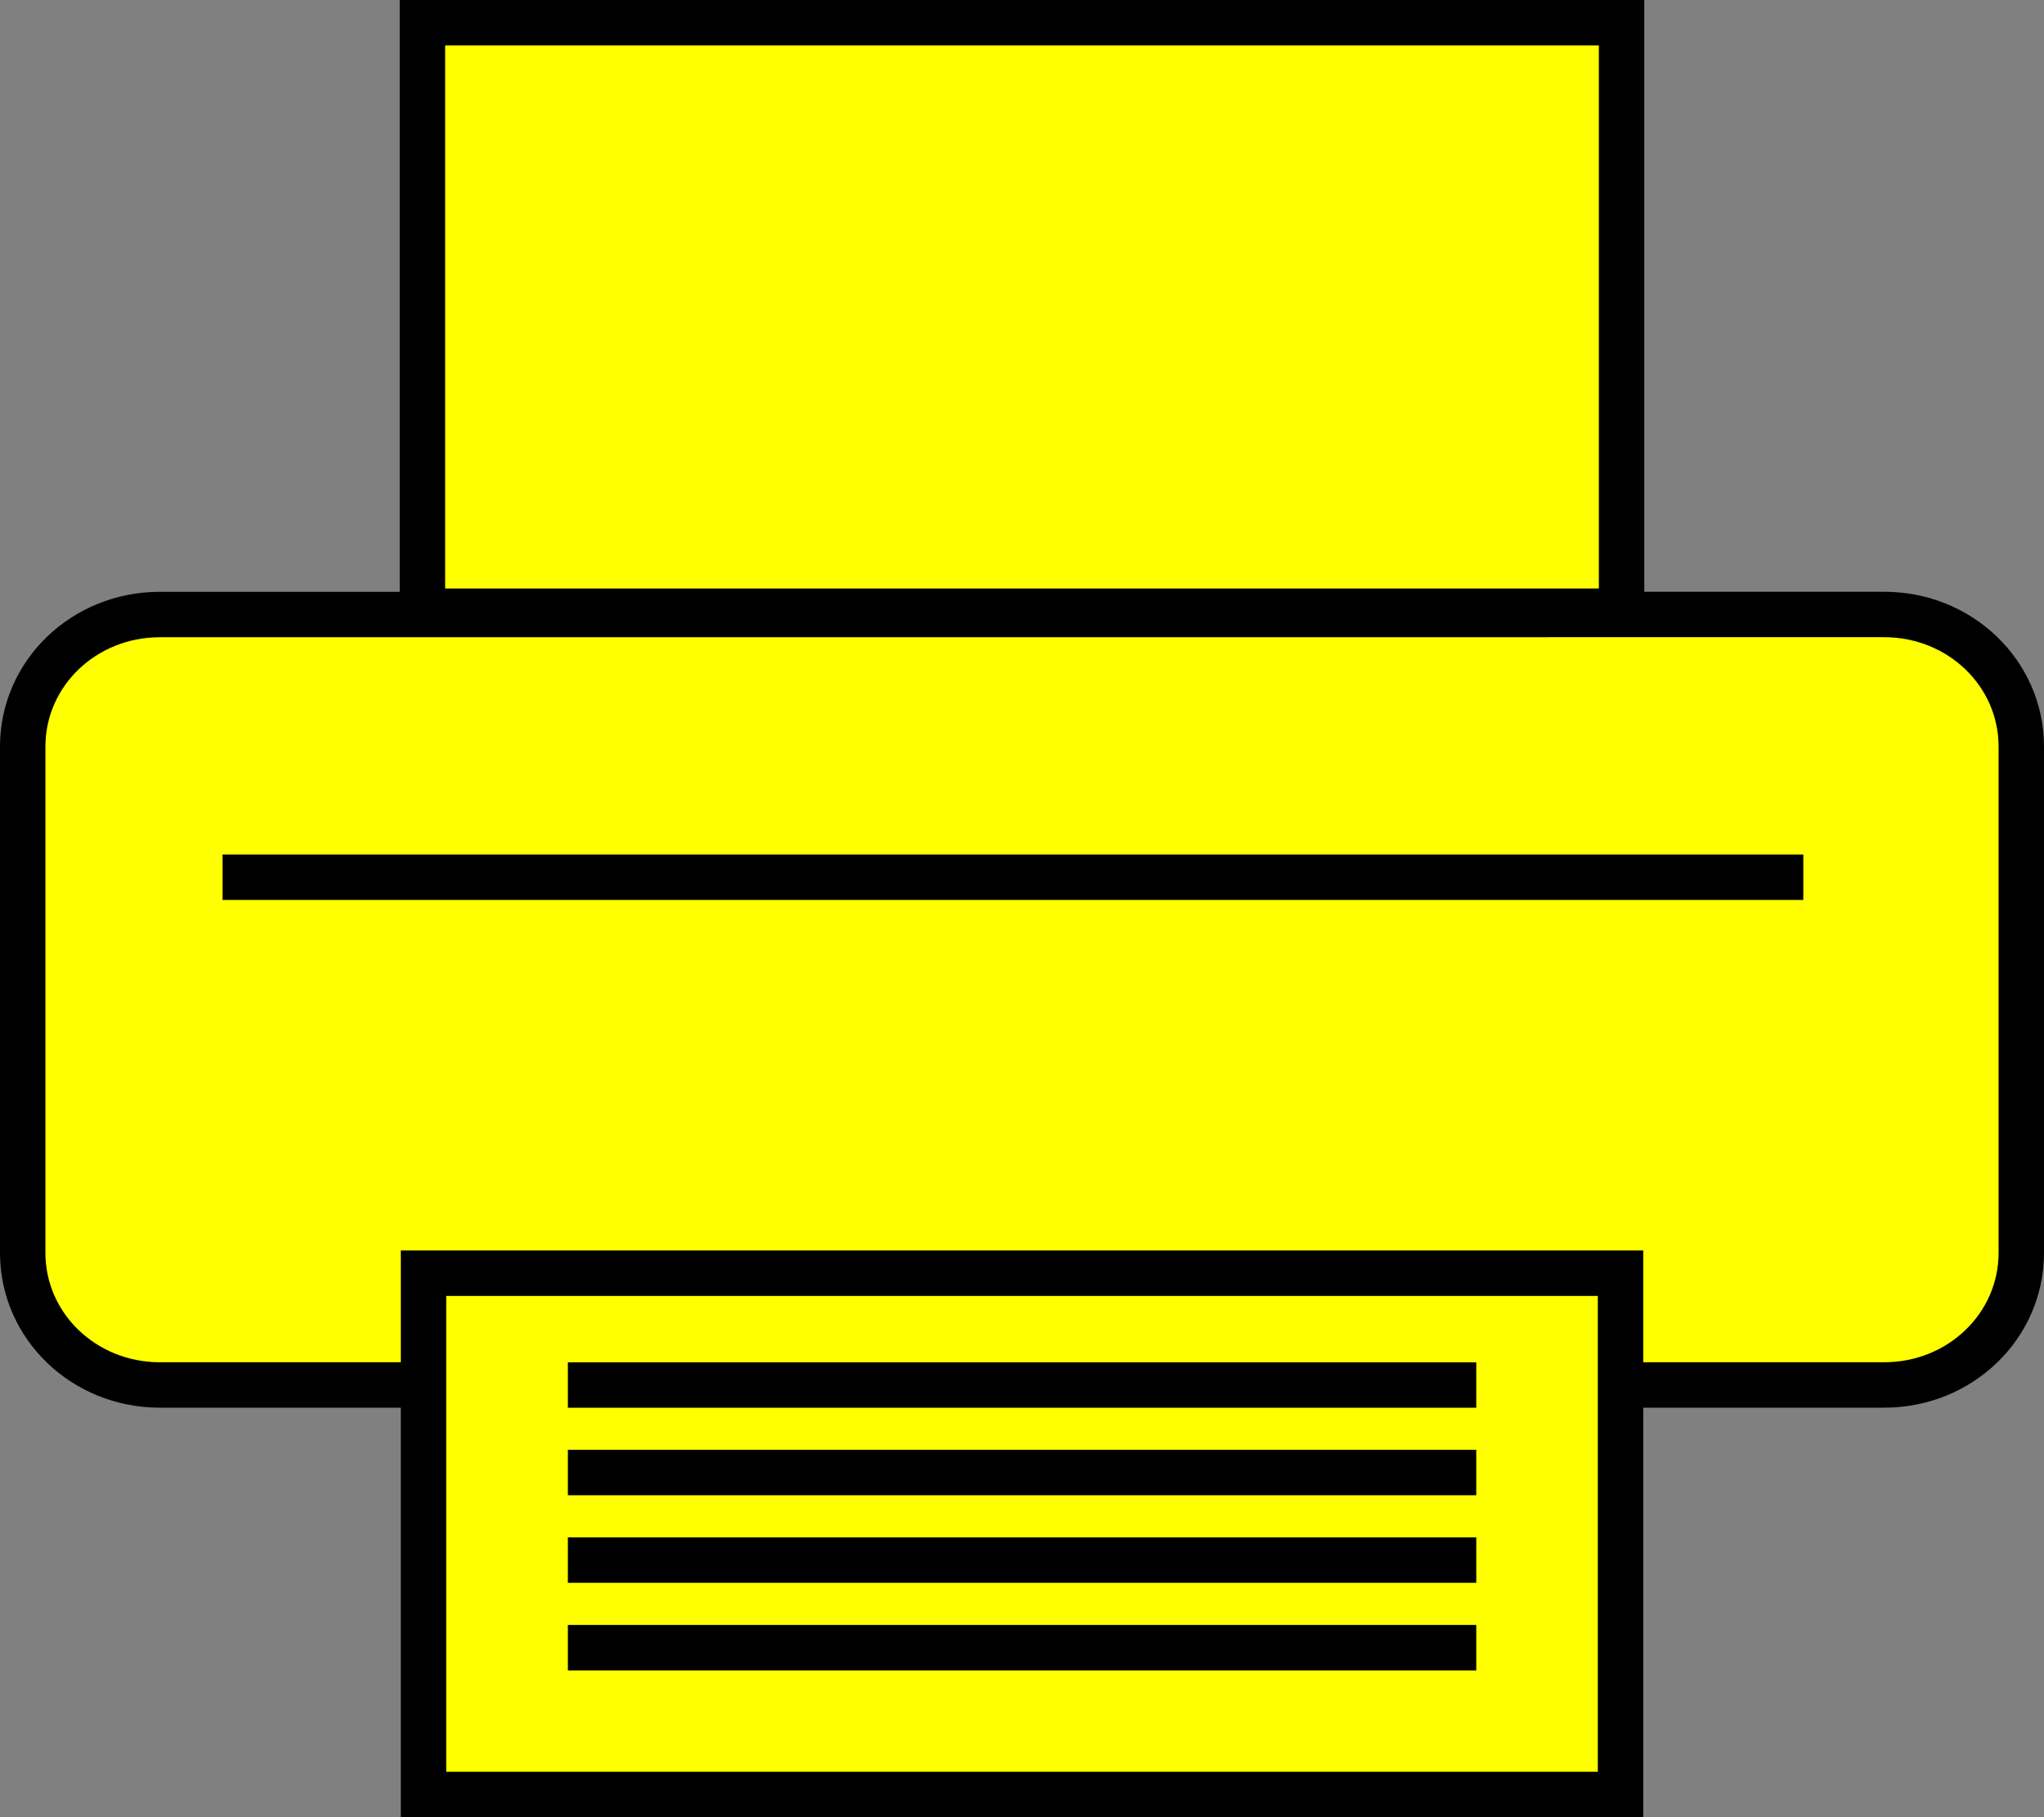 <?xml version="1.0" encoding="UTF-8" standalone="no"?>
<svg
   xmlns:dc="http://purl.org/dc/elements/1.1/"
   xmlns:cc="http://creativecommons.org/ns#"
   xmlns:rdf="http://www.w3.org/1999/02/22-rdf-syntax-ns#"
   xmlns:svg="http://www.w3.org/2000/svg"
   xmlns="http://www.w3.org/2000/svg"
   xmlns:sodipodi="http://sodipodi.sourceforge.net/DTD/sodipodi-0.dtd"
   xmlns:inkscape="http://www.inkscape.org/namespaces/inkscape"
   id="svg1468"
   sodipodi:docname="tlaciaren-2.svg"
   viewBox="0 0 45 40"
   sodipodi:version="0.32"
   version="1.0"
   y="0"
   x="0"
   inkscape:version="1.0.1 (3bc2e813f5, 2020-09-07)"
   width="45"
   height="40">
  <rect x="0" y="0" width="45" height="40" fill="#808080" stroke="none"/>
  <defs
     id="defs16" />
  <sodipodi:namedview
     id="base"
     bordercolor="#666666"
     inkscape:pageshadow="2"
     inkscape:window-width="1920"
     pagecolor="#ffffff"
     inkscape:zoom="5.012177"
     inkscape:window-x="-9"
     borderopacity="1.0"
     inkscape:current-layer="svg1468"
     inkscape:cx="62.225516"
     inkscape:cy="48.934839"
     inkscape:window-y="-9"
     inkscape:window-height="1001"
     inkscape:pageopacity="0.0"
     inkscape:document-rotation="0"
     showgrid="false"
     inkscape:window-maximized="1" />
  <path
     id="path2368"
     style="fill:#ffff00;stroke:#000000;stroke-width:1;stroke-miterlimit:4;stroke-dasharray:none"
     d="m 12.502,30.488 h 19.999 m -19.999,1.925 h 19.999 m -19.999,1.928 h 19.999 m -19.999,1.928 h 19.999 M 9.3,0.5 H 35.7 V 13.454 H 9.3 Z M 4.9,19.31 h 34.801 M 9.324,28.025 H 35.677 V 39.5 H 9.324 Z M 3.518,13.527 C 1.846,13.527 0.5,14.823 0.5,16.434 V 27.578 c 0,1.611 1.346,2.908 3.018,2.908 h 5.806 v -2.46 h 26.353 v 2.46 h 5.805 c 1.672,0 3.018,-1.297 3.018,-2.908 V 16.434 c 0,-1.611 -1.346,-2.908 -3.018,-2.908 z" />
</svg>
